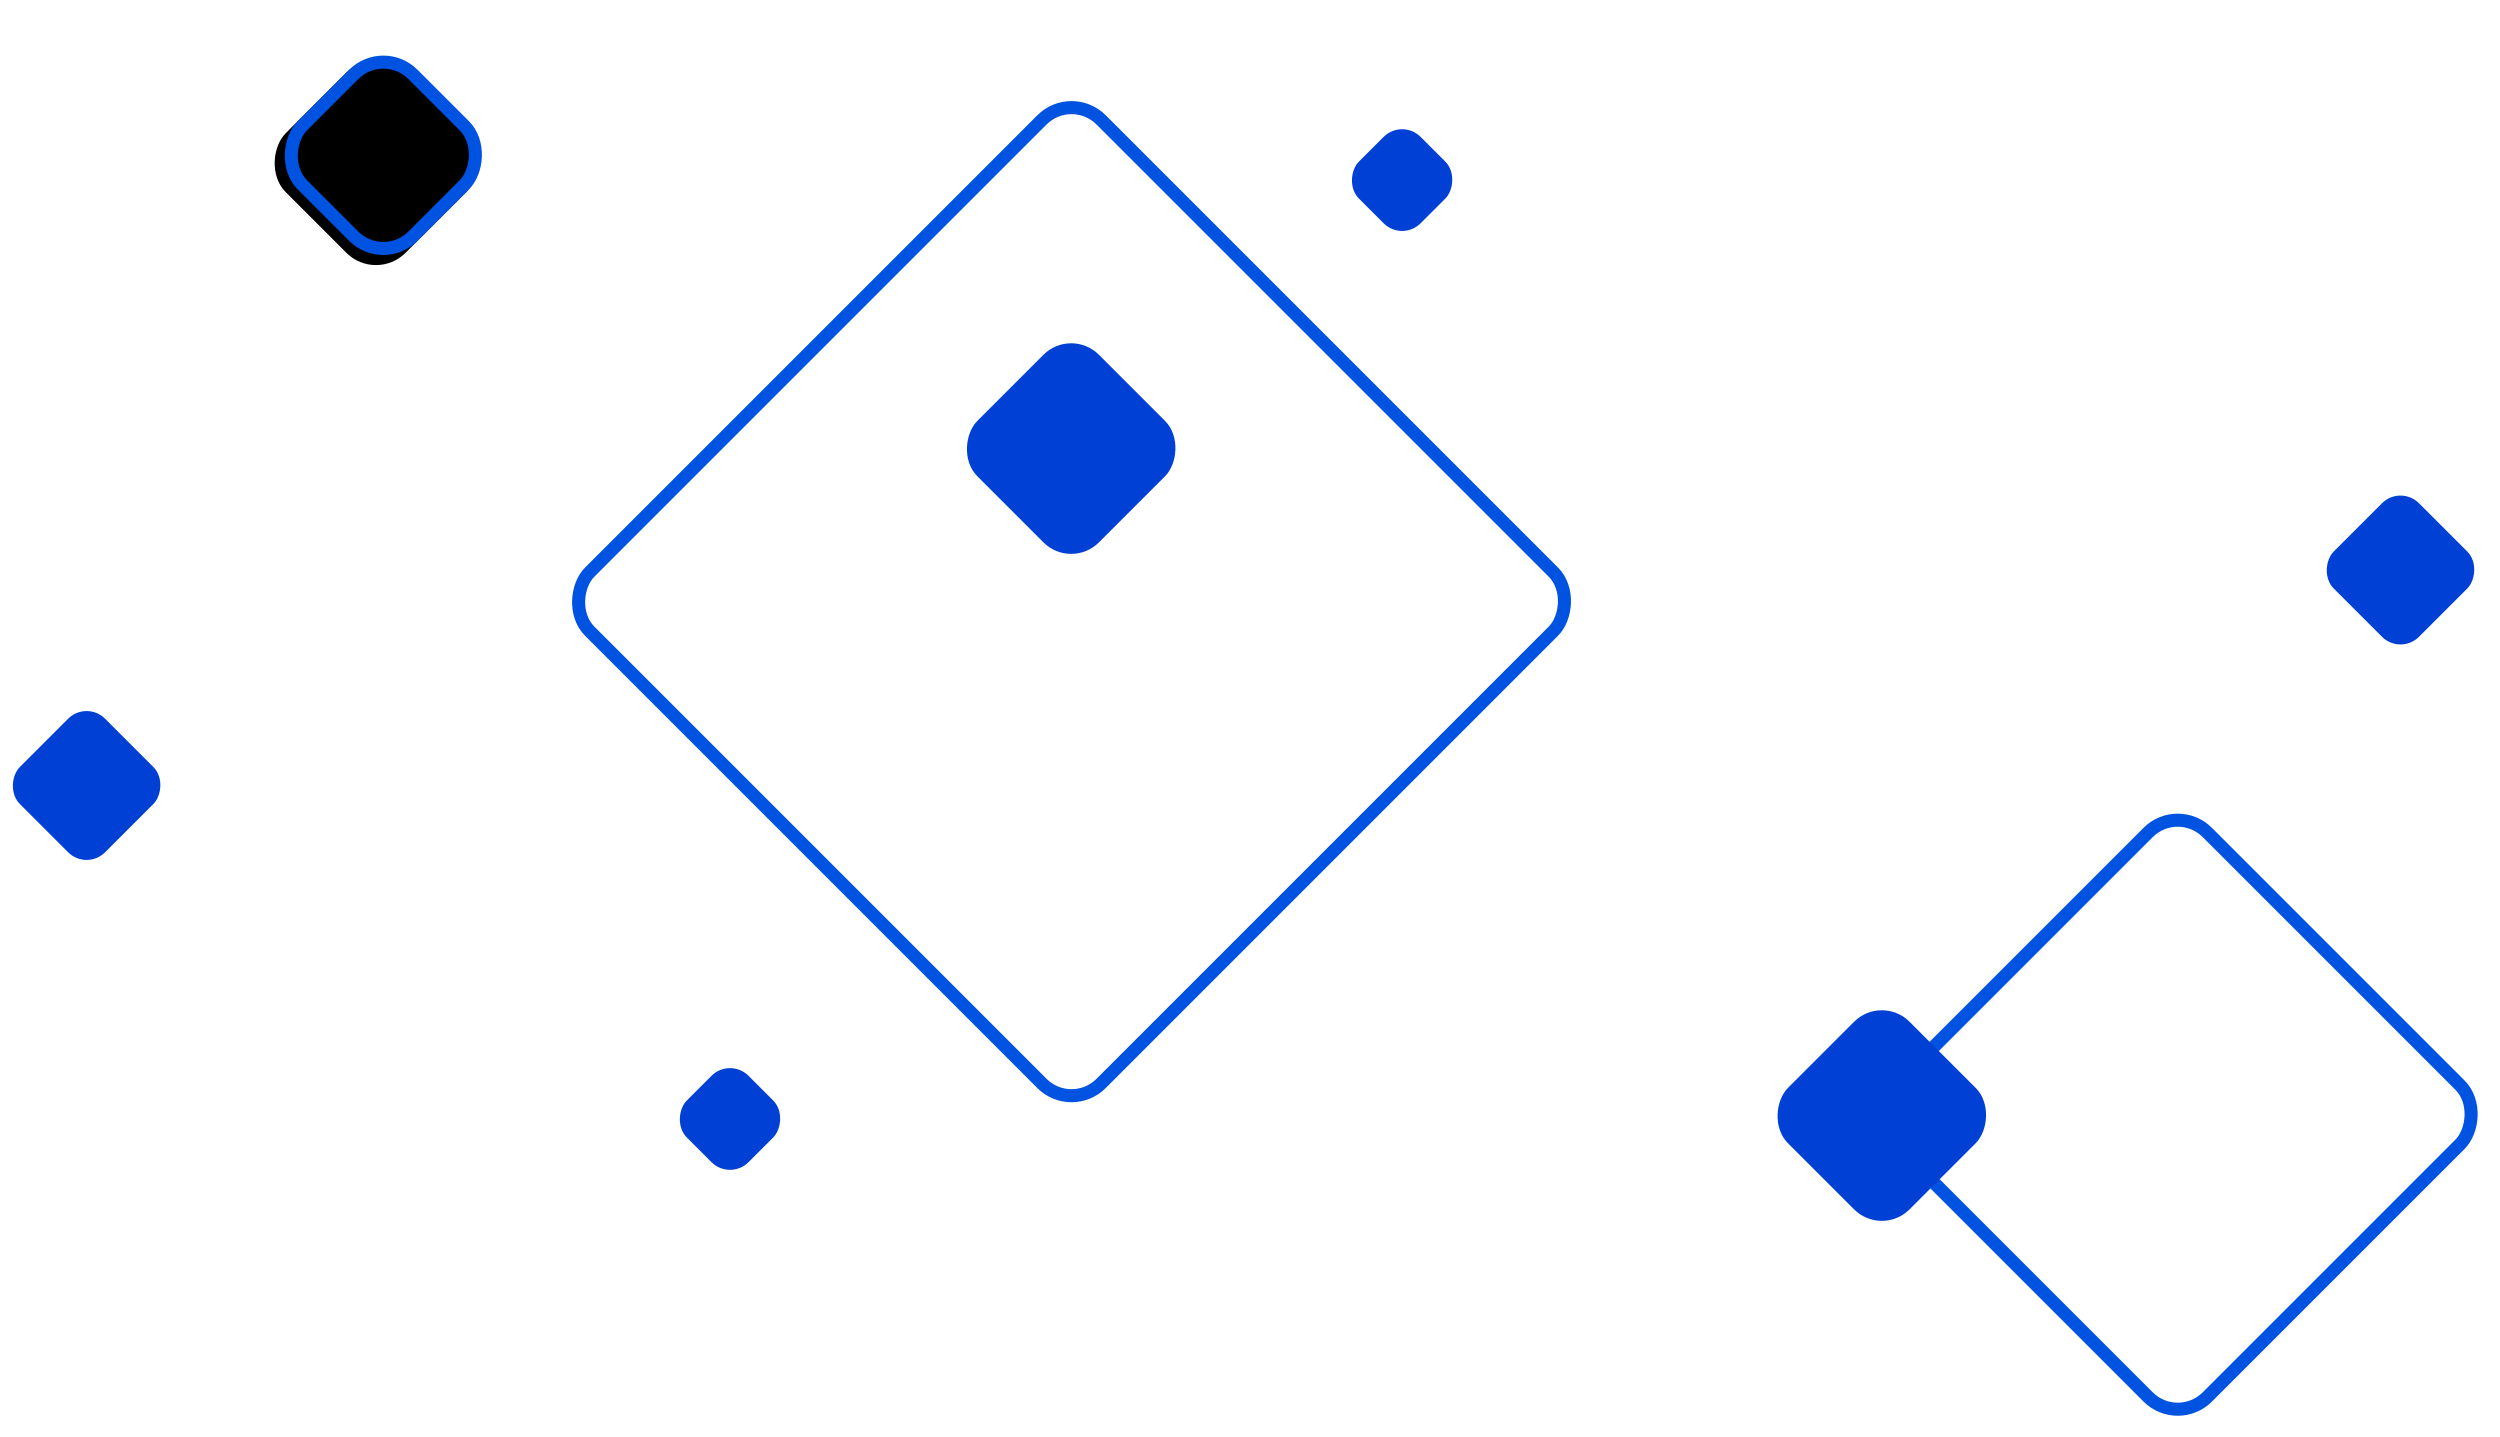 <?xml version="1.0" encoding="UTF-8"?>
<svg width="957px" height="550px" viewBox="0 0 957 550" version="1.1" xmlns="http://www.w3.org/2000/svg" xmlns:xlink="http://www.w3.org/1999/xlink">
    <title>编组 4</title>
    <defs>
        <rect id="path-1" x="113.819" y="13.423" width="64.812" height="64.812" rx="16"></rect>
        <filter x="-24.7%" y="-21.6%" width="149.4%" height="149.4%" filterUnits="objectBoundingBox" id="filter-2">
            <feOffset dx="0" dy="2" in="SourceAlpha" result="shadowOffsetOuter1"></feOffset>
            <feMorphology radius="5" operator="erode" in="SourceAlpha" result="shadowInner"></feMorphology>
            <feOffset dx="0" dy="2" in="shadowInner" result="shadowInner"></feOffset>
            <feComposite in="shadowOffsetOuter1" in2="shadowInner" operator="out" result="shadowOffsetOuter1"></feComposite>
            <feGaussianBlur stdDeviation="5" in="shadowOffsetOuter1" result="shadowBlurOuter1"></feGaussianBlur>
            <feColorMatrix values="0 0 0 0 0   0 0 0 0 0.349   0 0 0 0 0.894  0 0 0 1 0" type="matrix" in="shadowBlurOuter1"></feColorMatrix>
        </filter>
    </defs>
    <g id="页面-1" stroke="none" stroke-width="1" fill="none" fill-rule="evenodd">
        <g id="桌面端-HD" transform="translate(-280, -1810)">
            <g id="编组-4" transform="translate(280.518, 1823.62)">
                <g id="矩形备份-11" transform="translate(146.225, 45.829) rotate(45) translate(-146.225, -45.829) ">
                    <use fill="black" fill-opacity="1" filter="url(#filter-2)" xlink:href="#path-1"></use>
                    <rect stroke="#0052E0" stroke-width="5" stroke-linejoin="square" x="116.319" y="15.923" width="59.812" height="59.812" rx="16"></rect>
                </g>
                <rect id="矩形备份-14" stroke="#0052E0" stroke-width="5" transform="translate(409.665, 216.695) rotate(45) translate(-409.665, -216.695) " x="271.249" y="78.279" width="276.832" height="276.832" rx="16"></rect>
                <rect id="矩形备份-16" stroke="#0052E0" stroke-width="5" transform="translate(833.118, 413.094) rotate(45) translate(-833.118, -413.094) " x="748.711" y="328.688" width="168.813" height="168.813" rx="16"></rect>
                <rect id="矩形备份-12" fill="#0040D4" transform="translate(409.532, 158.099) rotate(45) translate(-409.532, -158.099) " x="376.635" y="125.202" width="65.794" height="65.794" rx="15"></rect>
                <rect id="矩形备份-17" fill="#0040D4" transform="translate(719.841, 413.417) rotate(45) translate(-719.841, -413.417) " x="686.945" y="380.52" width="65.794" height="65.794" rx="15"></rect>
                <rect id="矩形备份-13" fill="#0040D4" transform="translate(536.209, 55.318) rotate(45) translate(-536.209, -55.318) " x="519.515" y="38.624" width="33.388" height="33.388" rx="10"></rect>
                <rect id="矩形备份-18" fill="#0040D4" transform="translate(278.927, 414.728) rotate(45) translate(-278.927, -414.728) " x="262.233" y="398.034" width="33.388" height="33.388" rx="10"></rect>
                <rect id="矩形备份-19" fill="#0040D4" transform="translate(32.636, 287.069) rotate(45) translate(-32.636, -287.069) " x="9.559" y="263.992" width="46.154" height="46.154" rx="10"></rect>
                <rect id="矩形备份-15" fill="#0040D4" transform="translate(918.393, 204.581) rotate(45) translate(-918.393, -204.581) " x="895.316" y="181.504" width="46.154" height="46.154" rx="10"></rect>
            </g>
        </g>
    </g>
</svg>